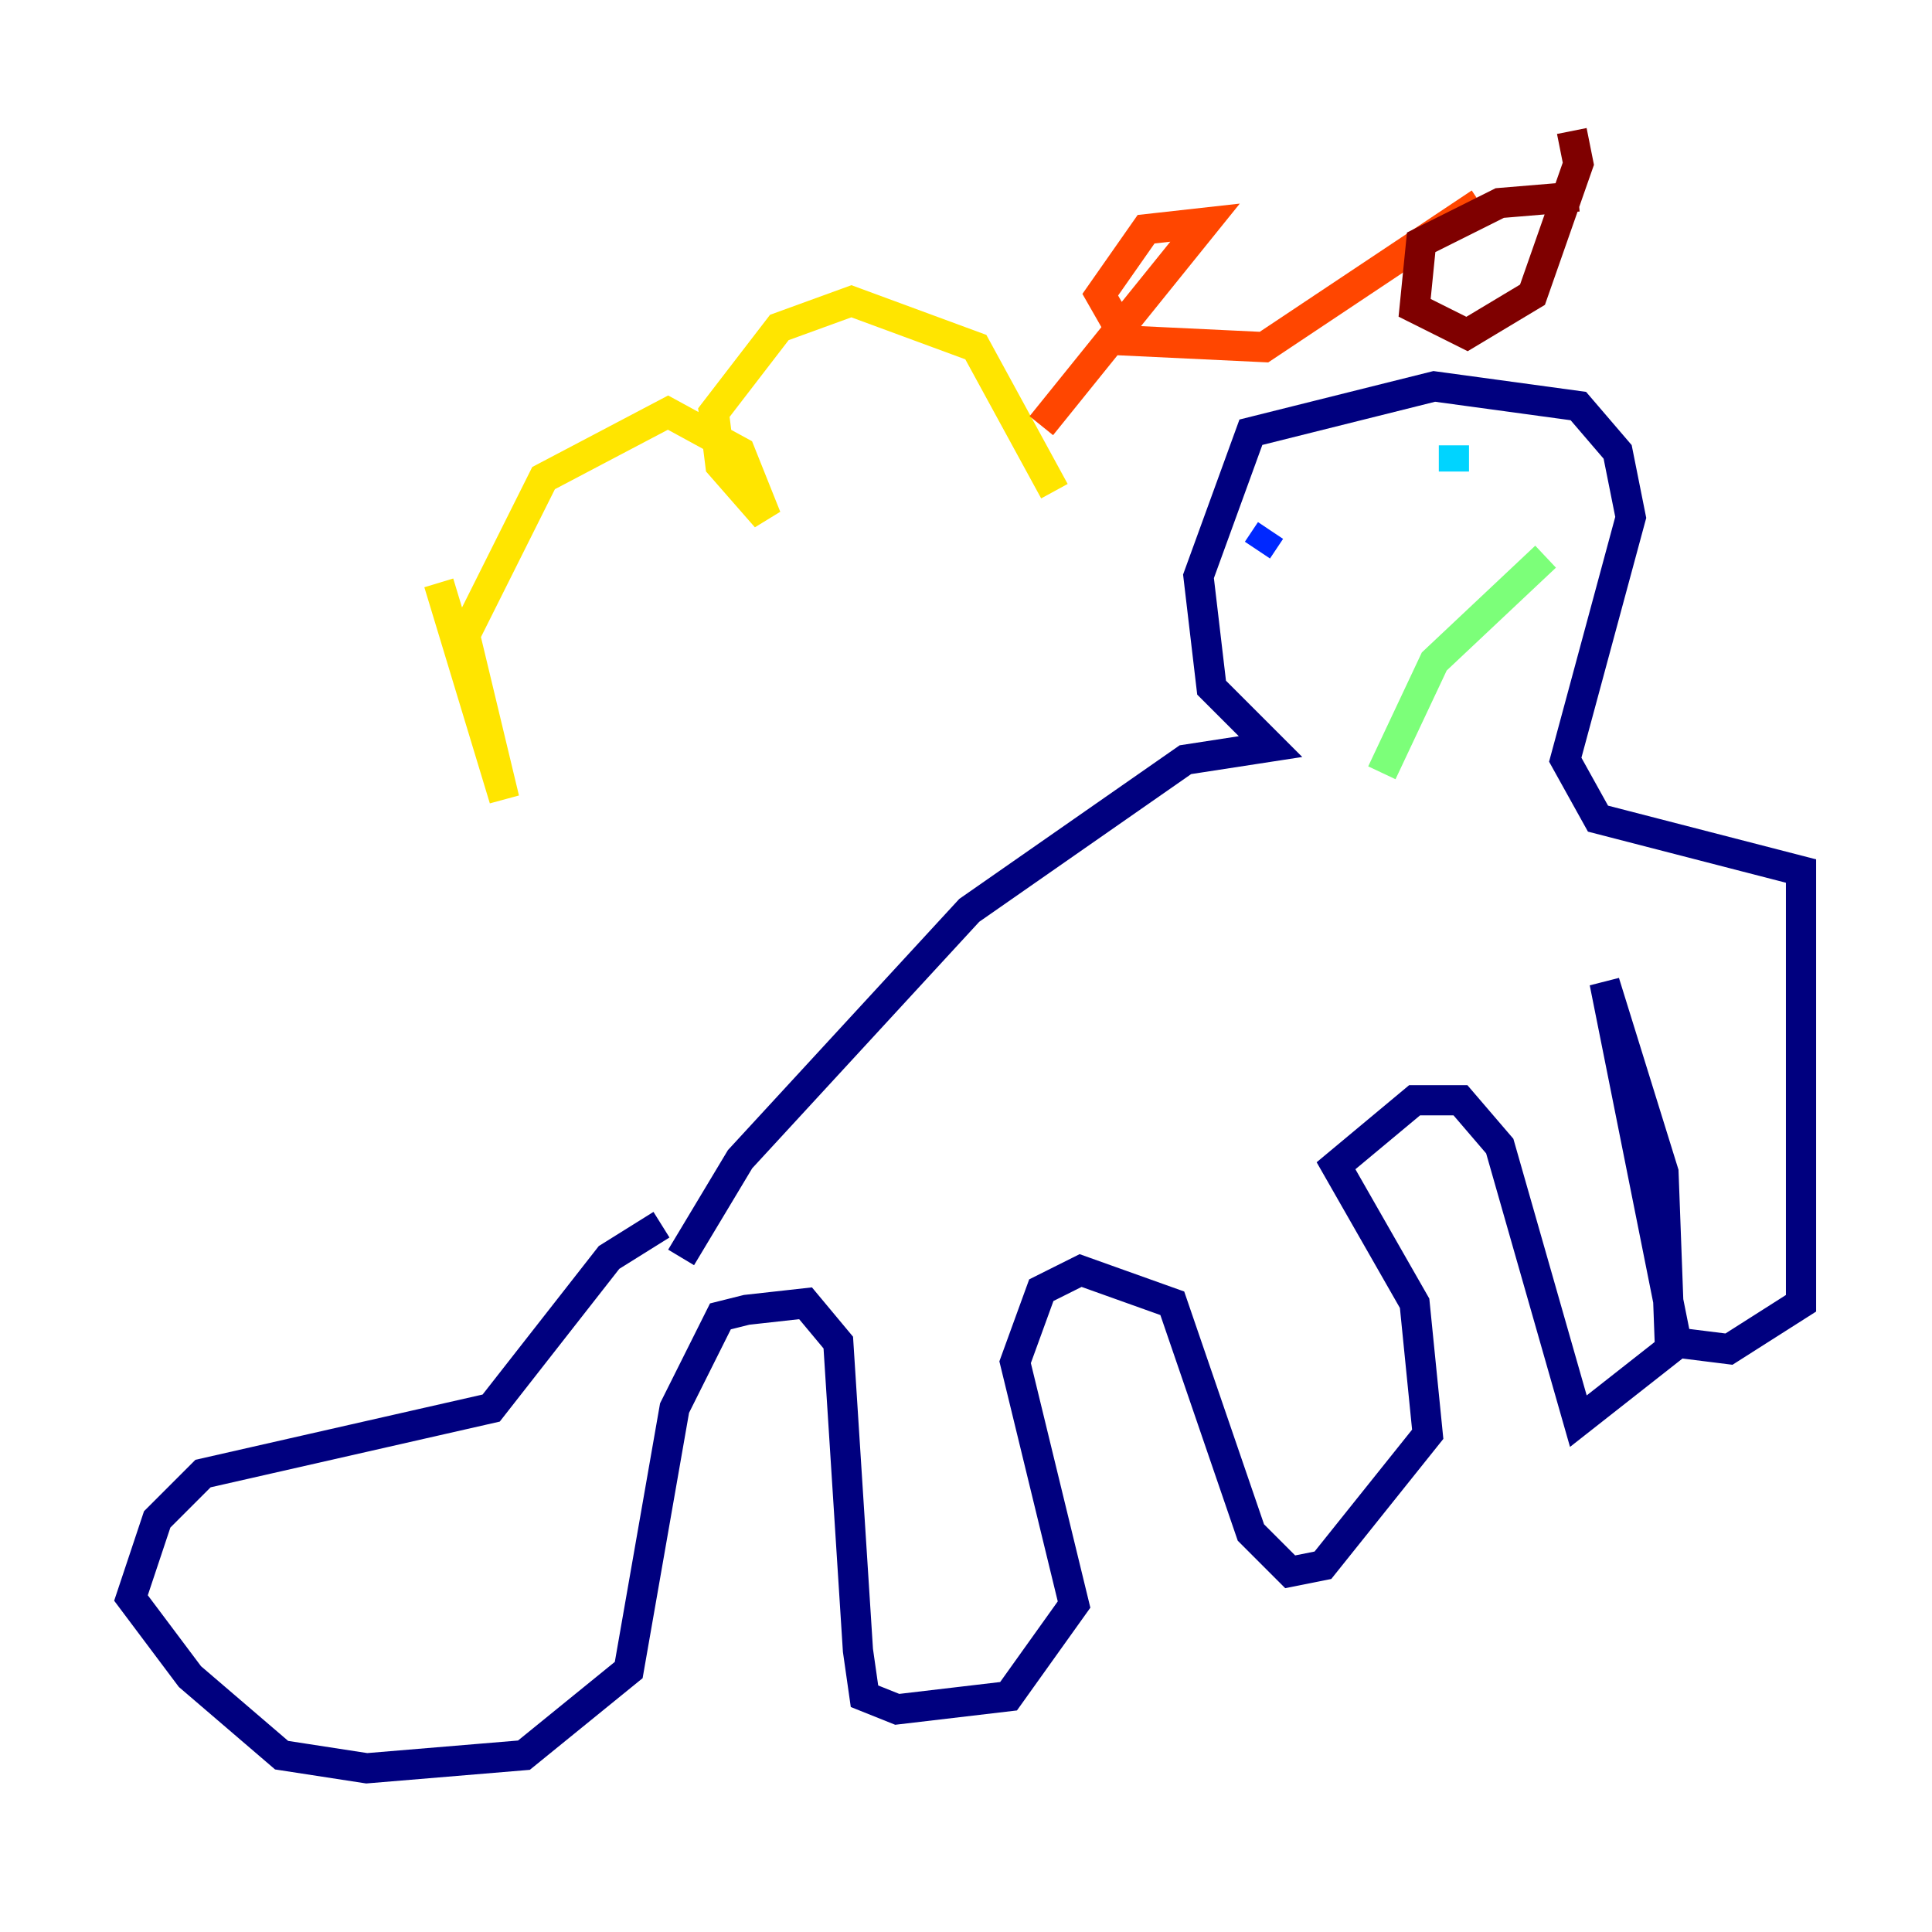 <?xml version="1.0" encoding="utf-8" ?>
<svg baseProfile="tiny" height="128" version="1.2" viewBox="0,0,128,128" width="128" xmlns="http://www.w3.org/2000/svg" xmlns:ev="http://www.w3.org/2001/xml-events" xmlns:xlink="http://www.w3.org/1999/xlink"><defs /><polyline fill="none" points="43.824,81.139 40.352,83.308 32.542,93.288 13.451,97.627 10.414,100.664 8.678,105.871 12.583,111.078 18.658,116.285 24.298,117.153 34.712,116.285 41.654,110.644 44.691,93.288 47.729,87.214 49.464,86.78 53.37,86.346 55.539,88.949 56.841,109.342 57.275,112.38 59.444,113.248 66.82,112.38 71.159,106.305 67.254,90.251 68.99,85.478 71.593,84.176 77.668,86.346 82.875,101.532 85.478,104.136 87.647,103.702 94.59,95.024 93.722,86.346 88.515,77.234 93.722,72.895 96.759,72.895 99.363,75.932 104.57,94.156 110.644,89.383 110.21,77.668 106.305,65.085 111.078,88.949 114.549,89.383 119.322,86.346 119.322,57.709 105.871,54.237 103.702,50.332 108.041,34.278 107.173,29.939 104.57,26.902 95.024,25.6 82.875,28.637 79.403,38.183 80.271,45.559 84.176,49.464 78.536,50.332 64.217,60.312 49.031,76.8 45.125,83.308" stroke="#00007f" stroke-width="2" /><polyline fill="none" points="83.308,36.447 84.176,35.146" stroke="#0028ff" stroke-width="2" /><polyline fill="none" points="96.325,29.505 96.325,31.241" stroke="#00d4ff" stroke-width="2" /><polyline fill="none" points="91.552,51.2 95.024,43.824 102.4,36.881" stroke="#7cff79" stroke-width="2" /><polyline fill="none" points="29.071,38.617 33.41,52.936 30.807,42.088 36.014,31.675 44.258,27.336 49.031,29.939 50.766,34.278 47.729,30.807 47.295,27.336 51.634,21.695 56.407,19.959 64.651,22.997 69.858,32.542" stroke="#ffe500" stroke-width="2" /><polyline fill="none" points="68.99,28.203 79.837,14.752 75.932,15.186 72.895,19.525 74.63,22.563 83.742,22.997 98.061,13.451" stroke="#ff4600" stroke-width="2" /><polyline fill="none" points="104.57,13.017 99.363,13.451 94.156,16.054 93.722,20.393 97.193,22.129 101.532,19.525 104.57,10.848 104.136,8.678" stroke="#7f0000" stroke-width="2" /></svg>